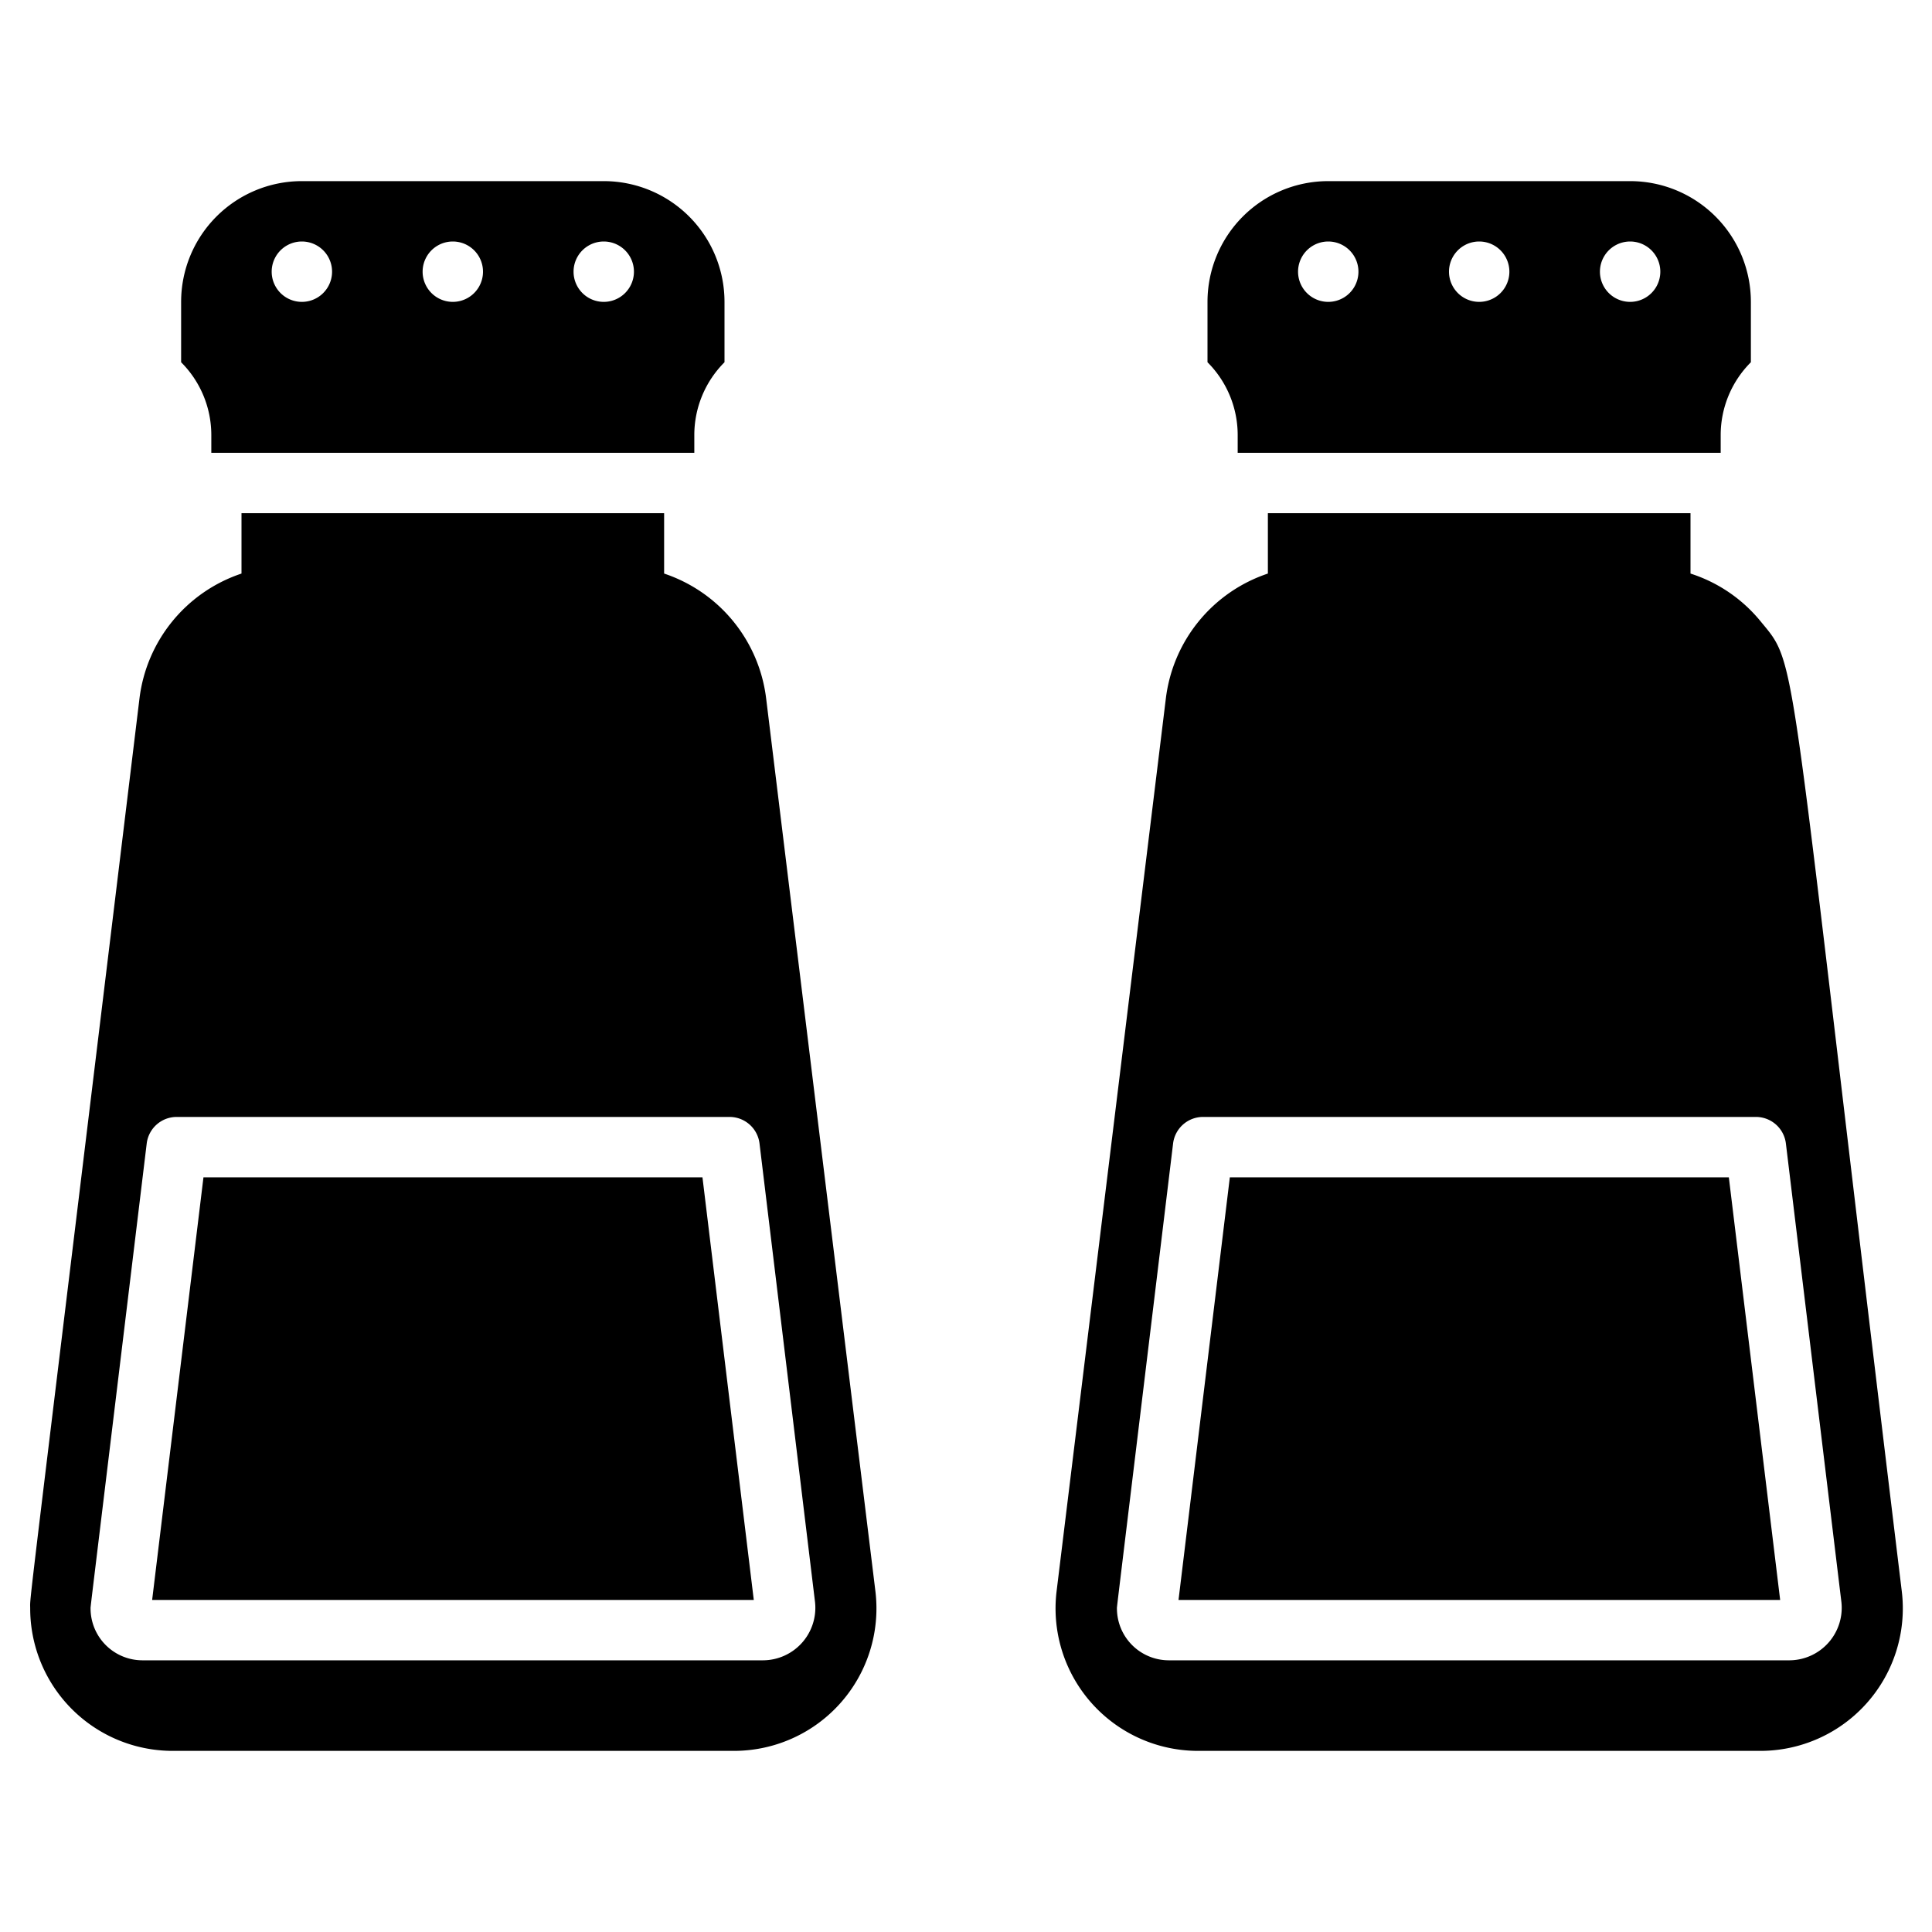 <svg xmlns="http://www.w3.org/2000/svg" viewBox="0 0 64 64"><title>Salt Paper</title><g id="Salt_Paper" data-name="Salt Paper"><polygon points="40.74 39 39.04 53 58.97 53 57.27 39 40.74 39"/><path d="M63,52.72c-3.86-31.79-3.39-30.57-4.68-32.14A4.94,4.94,0,0,0,56,19V17H42v2a5,5,0,0,0-3.38,4.14L35,52.72A4.72,4.72,0,0,0,39.72,58H58.28A4.72,4.72,0,0,0,63,52.72ZM59.28,55H38.72A1.72,1.72,0,0,1,37,53.29c0-.1-.1.79,1.86-15.41a1,1,0,0,1,1-.88H58.16a1,1,0,0,1,1,.88L61,53.08A1.74,1.74,0,0,1,59.28,55Z"/><path d="M41,15H57v-.59A3.41,3.41,0,0,1,58,12V10a4,4,0,0,0-4-4H44a4,4,0,0,0-4,4v2a3.41,3.41,0,0,1,1,2.41ZM54,8a1,1,0,0,1,0,2A1,1,0,0,1,54,8ZM49,8a1,1,0,0,1,0,2A1,1,0,0,1,49,8ZM44,8a1,1,0,0,1,0,2A1,1,0,0,1,44,8Z"/><polygon points="6.74 39 5.04 53 24.97 53 23.27 39 6.74 39"/><path d="M25.38,23.14A5,5,0,0,0,22,19V17H8v2a5,5,0,0,0-3.38,4.14C.8,54.61,1,52.8,1,53.28A4.72,4.72,0,0,0,5.72,58H24.28A4.72,4.72,0,0,0,29,52.72ZM25.28,55H4.72A1.72,1.72,0,0,1,3,53.29c0-.1-.1.79,1.86-15.41a1,1,0,0,1,1-.88H24.16a1,1,0,0,1,1,.88L27,53.08A1.74,1.74,0,0,1,25.28,55Z"/><path d="M7,15H23v-.59A3.41,3.41,0,0,1,24,12V10a4,4,0,0,0-4-4H10a4,4,0,0,0-4,4v2a3.41,3.41,0,0,1,1,2.41ZM20,8a1,1,0,0,1,0,2A1,1,0,0,1,20,8ZM15,8a1,1,0,0,1,0,2A1,1,0,0,1,15,8ZM10,8a1,1,0,0,1,0,2A1,1,0,0,1,10,8Z"/></g></svg>